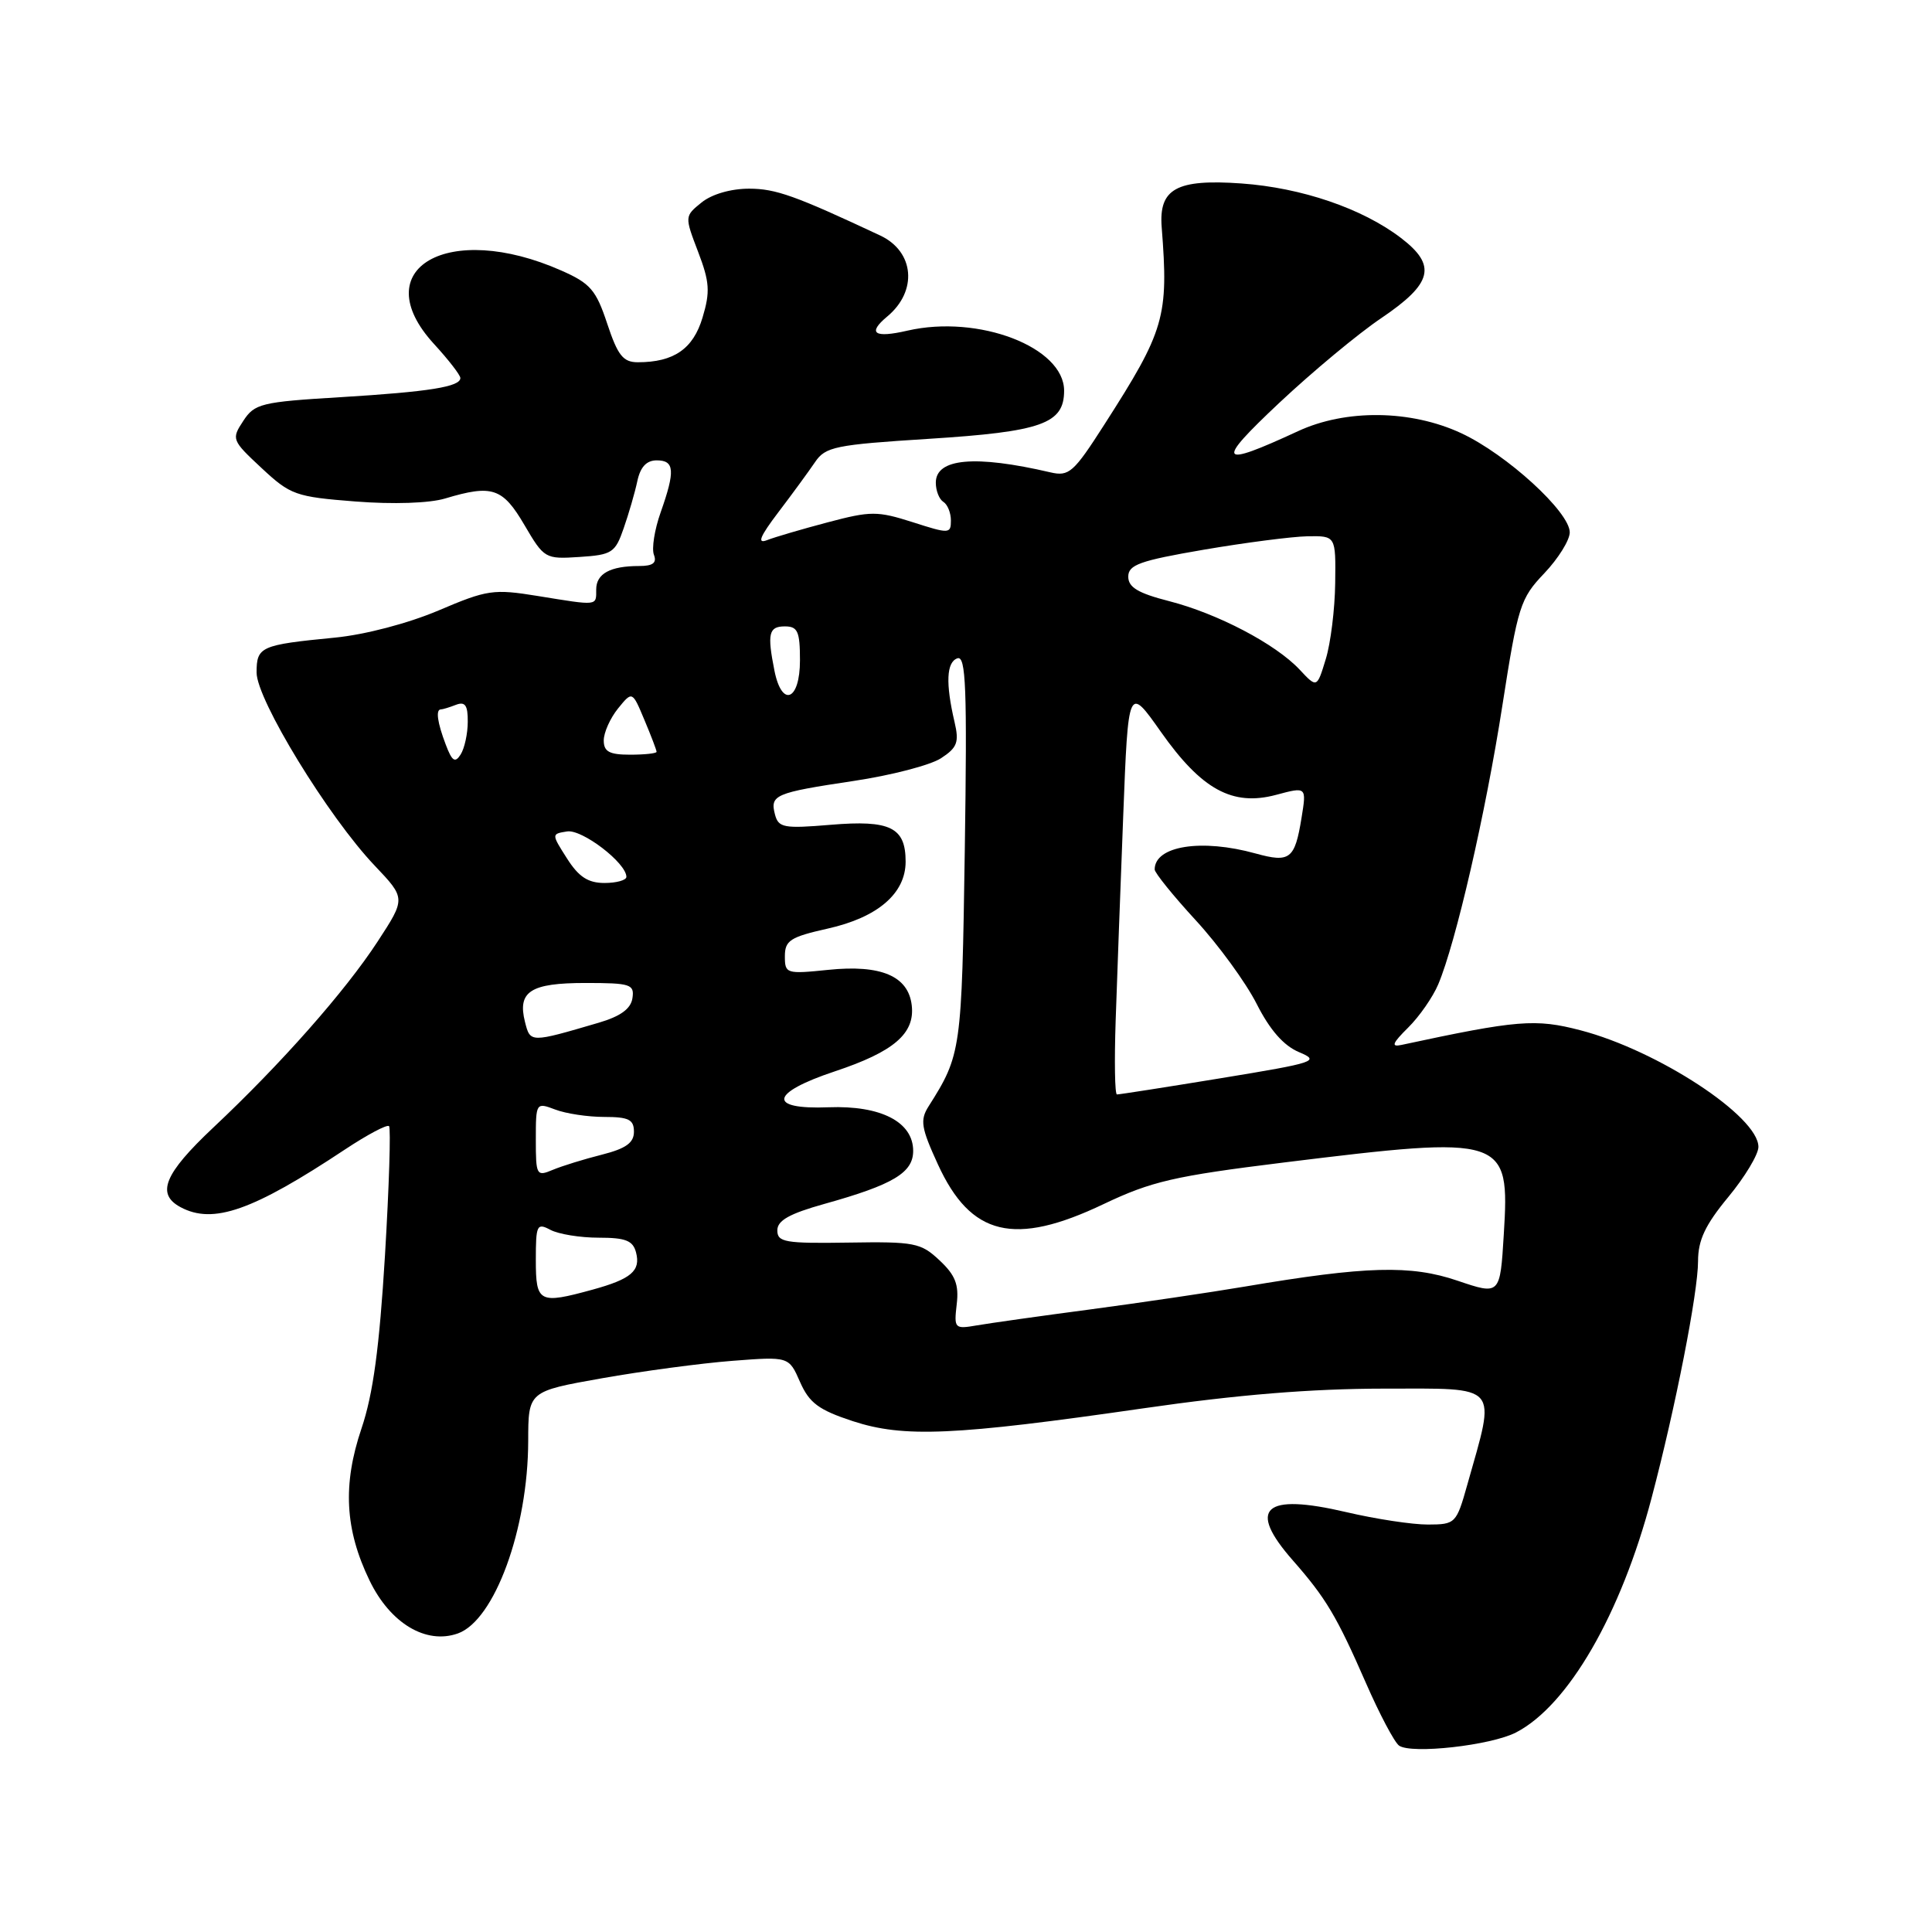 <?xml version="1.0" encoding="UTF-8" standalone="no"?>
<!DOCTYPE svg PUBLIC "-//W3C//DTD SVG 1.1//EN" "http://www.w3.org/Graphics/SVG/1.1/DTD/svg11.dtd" >
<svg xmlns="http://www.w3.org/2000/svg" xmlns:xlink="http://www.w3.org/1999/xlink" version="1.1" viewBox="0 0 256 256">
 <g >
 <path fill="currentColor"
d=" M 200.88 229.56 C 207.79 225.99 214.78 213.91 218.84 198.50 C 222.01 186.51 225.00 171.25 225.00 167.12 C 225.00 164.33 225.94 162.32 229.00 158.62 C 231.20 155.96 233.00 152.97 233.00 151.97 C 233.00 147.93 219.67 139.19 209.43 136.52 C 203.45 134.96 201.09 135.15 185.69 138.46 C 184.29 138.76 184.49 138.24 186.58 136.17 C 188.07 134.70 189.86 132.12 190.57 130.44 C 192.90 124.93 196.85 107.78 199.07 93.50 C 201.13 80.29 201.44 79.30 204.63 75.96 C 206.48 74.01 208.00 71.57 208.00 70.54 C 208.00 67.84 199.64 60.20 193.62 57.40 C 186.96 54.30 178.34 54.19 172.00 57.13 C 161.41 62.03 160.99 61.39 169.50 53.39 C 173.90 49.26 179.97 44.21 183.00 42.17 C 189.84 37.55 190.42 35.18 185.62 31.52 C 180.51 27.62 172.47 24.88 164.50 24.31 C 155.90 23.70 153.53 25.00 153.93 30.11 C 154.86 41.99 154.34 43.77 146.33 56.26 C 142.26 62.62 141.65 63.16 139.19 62.59 C 129.19 60.26 124.00 60.73 124.00 63.96 C 124.00 65.02 124.45 66.16 125.00 66.50 C 125.55 66.84 126.00 67.95 126.00 68.97 C 126.00 70.74 125.78 70.75 120.93 69.19 C 116.25 67.70 115.38 67.70 109.68 69.21 C 106.28 70.11 102.66 71.17 101.64 71.57 C 100.28 72.10 100.68 71.11 103.14 67.87 C 104.99 65.44 107.17 62.45 108.00 61.23 C 109.37 59.20 110.67 58.93 123.03 58.15 C 138.04 57.20 141.00 56.15 141.00 51.77 C 141.00 46.00 129.67 41.65 120.25 43.81 C 115.84 44.83 114.89 44.17 117.55 41.95 C 121.62 38.58 121.17 33.34 116.64 31.21 C 105.38 25.93 102.79 25.00 99.26 25.00 C 96.84 25.00 94.32 25.73 92.96 26.83 C 90.71 28.65 90.71 28.67 92.50 33.36 C 94.03 37.36 94.12 38.66 93.09 42.08 C 91.85 46.23 89.29 48.00 84.52 48.00 C 82.57 48.00 81.86 47.11 80.46 42.89 C 78.98 38.42 78.22 37.54 74.38 35.85 C 59.40 29.22 48.35 35.58 57.50 45.57 C 59.43 47.67 61.00 49.70 61.00 50.09 C 61.00 51.25 56.90 51.91 45.11 52.63 C 34.60 53.26 33.73 53.48 32.23 55.78 C 30.65 58.18 30.71 58.34 34.66 62.02 C 38.49 65.59 39.16 65.83 47.10 66.45 C 52.11 66.84 56.91 66.68 58.99 66.05 C 65.22 64.18 66.60 64.64 69.48 69.55 C 72.10 74.02 72.23 74.10 76.79 73.80 C 81.09 73.52 81.52 73.25 82.64 70.00 C 83.31 68.08 84.13 65.26 84.45 63.75 C 84.85 61.87 85.67 61.00 87.02 61.00 C 89.38 61.00 89.49 62.37 87.54 67.89 C 86.73 70.17 86.33 72.70 86.65 73.52 C 87.06 74.59 86.51 75.00 84.69 75.00 C 80.86 75.00 79.00 76.01 79.00 78.11 C 79.00 80.31 79.31 80.28 71.25 78.97 C 65.39 78.02 64.56 78.14 58.11 80.89 C 54.07 82.60 48.38 84.10 44.36 84.49 C 34.51 85.45 34.00 85.68 34.00 89.12 C 34.00 92.70 43.51 108.25 49.64 114.69 C 53.77 119.04 53.77 119.04 50.03 124.77 C 45.72 131.37 37.25 140.96 28.25 149.42 C 21.75 155.54 20.66 158.21 23.93 159.96 C 28.25 162.27 33.48 160.43 45.73 152.30 C 48.68 150.35 51.29 148.96 51.55 149.22 C 51.80 149.47 51.56 157.19 51.01 166.37 C 50.27 178.57 49.44 184.73 47.90 189.28 C 45.38 196.74 45.70 202.67 48.97 209.43 C 51.71 215.10 56.45 217.94 60.67 216.44 C 65.53 214.71 69.97 202.58 69.99 190.93 C 70.00 184.36 70.00 184.36 79.75 182.63 C 85.11 181.68 92.88 180.64 97.01 180.32 C 104.53 179.74 104.53 179.74 106.01 183.12 C 107.24 185.90 108.47 186.82 113.00 188.31 C 119.76 190.52 126.42 190.23 151.50 186.61 C 164.00 184.80 173.74 184.01 183.36 184.00 C 198.91 184.00 198.24 183.22 194.42 196.75 C 192.98 201.87 192.85 202.00 189.22 202.01 C 187.17 202.02 182.29 201.28 178.37 200.36 C 167.47 197.81 165.22 199.83 171.30 206.75 C 175.70 211.76 177.12 214.15 180.99 223.00 C 182.79 227.12 184.77 230.86 185.38 231.30 C 187.00 232.46 197.56 231.28 200.88 229.56 Z  M 126.77 172.82 C 127.08 170.22 126.59 168.96 124.49 167.00 C 122.01 164.67 121.18 164.51 112.41 164.65 C 104.03 164.78 103.00 164.60 103.00 163.03 C 103.00 161.72 104.60 160.82 109.25 159.52 C 118.35 156.98 121.00 155.39 121.00 152.50 C 121.00 148.66 116.72 146.46 109.79 146.72 C 101.64 147.04 102.03 144.82 110.62 141.96 C 118.44 139.36 121.25 136.95 120.81 133.21 C 120.36 129.33 116.74 127.79 109.75 128.51 C 104.19 129.08 104.00 129.02 104.00 126.71 C 104.00 124.62 104.71 124.16 109.65 123.05 C 116.30 121.57 120.00 118.39 120.00 114.17 C 120.00 109.63 117.97 108.63 110.07 109.29 C 103.86 109.81 103.15 109.68 102.69 107.93 C 102.01 105.33 102.66 105.05 113.11 103.48 C 118.09 102.74 123.30 101.38 124.69 100.47 C 126.85 99.06 127.11 98.35 126.48 95.66 C 125.28 90.53 125.41 87.73 126.86 87.23 C 127.99 86.84 128.16 91.13 127.84 112.63 C 127.44 139.24 127.37 139.76 123.04 146.60 C 121.89 148.42 122.05 149.43 124.27 154.27 C 128.63 163.80 134.41 165.19 146.25 159.54 C 152.58 156.53 155.61 155.83 170.09 154.04 C 199.51 150.42 200.06 150.59 199.26 163.56 C 198.77 171.61 198.77 171.61 193.13 169.70 C 186.94 167.59 181.00 167.76 165.00 170.47 C 160.32 171.26 151.10 172.62 144.50 173.50 C 137.90 174.37 131.12 175.33 129.44 175.62 C 126.48 176.13 126.40 176.04 126.77 172.82 Z  M 71.00 166.96 C 71.00 162.30 71.14 162.01 72.93 162.96 C 74.00 163.53 76.87 164.00 79.32 164.00 C 82.90 164.00 83.87 164.38 84.28 165.96 C 84.91 168.39 83.64 169.48 78.50 170.89 C 71.43 172.83 71.00 172.61 71.00 166.96 Z  M 71.00 151.00 C 71.00 146.10 71.03 146.06 73.57 147.02 C 74.98 147.56 77.90 148.00 80.07 148.00 C 83.31 148.00 84.00 148.35 84.00 149.96 C 84.00 151.43 82.94 152.19 79.75 153.00 C 77.41 153.59 74.49 154.49 73.25 155.01 C 71.09 155.92 71.00 155.75 71.00 151.00 Z  M 147.83 135.25 C 148.01 129.89 148.46 117.70 148.83 108.17 C 149.50 90.84 149.50 90.84 153.82 96.97 C 159.22 104.63 163.30 106.87 169.10 105.32 C 173.13 104.24 173.13 104.24 172.46 108.37 C 171.57 113.85 170.93 114.35 166.37 113.09 C 159.21 111.10 153.00 112.08 153.00 115.21 C 153.00 115.65 155.45 118.69 158.45 121.95 C 161.45 125.21 165.08 130.19 166.51 133.01 C 168.26 136.47 170.08 138.55 172.12 139.41 C 174.96 140.60 174.37 140.80 161.82 142.86 C 154.49 144.06 148.28 145.03 148.00 145.02 C 147.72 145.01 147.65 140.61 147.83 135.25 Z  M 69.56 135.40 C 68.55 131.37 70.29 130.25 77.57 130.25 C 83.56 130.25 84.08 130.42 83.80 132.27 C 83.59 133.67 82.22 134.67 79.32 135.52 C 70.22 138.19 70.27 138.19 69.56 135.40 Z  M 75.13 113.75 C 73.06 110.50 73.06 110.50 75.14 110.17 C 77.12 109.85 83.00 114.35 83.00 116.19 C 83.00 116.63 81.69 117.00 80.10 117.00 C 77.92 117.00 76.68 116.19 75.13 113.75 Z  M 59.06 98.65 C 57.95 95.74 57.71 94.00 58.42 94.00 C 58.65 94.00 59.55 93.73 60.42 93.39 C 61.63 92.93 62.00 93.45 61.98 95.64 C 61.98 97.21 61.55 99.16 61.04 99.97 C 60.30 101.14 59.90 100.88 59.06 98.65 Z  M 80.00 98.11 C 80.00 97.07 80.85 95.17 81.89 93.88 C 83.78 91.55 83.78 91.55 85.39 95.40 C 86.28 97.51 87.00 99.41 87.00 99.62 C 87.00 99.83 85.42 100.00 83.50 100.00 C 80.74 100.00 80.00 99.60 80.00 98.11 Z  M 102.62 88.88 C 101.64 83.95 101.86 83.00 104.00 83.00 C 105.70 83.00 106.00 83.67 106.00 87.50 C 106.00 92.84 103.61 93.81 102.62 88.88 Z  M 172.20 88.72 C 169.02 85.33 161.34 81.30 154.90 79.65 C 150.80 78.60 149.50 77.82 149.50 76.41 C 149.50 74.84 151.03 74.29 159.50 72.84 C 165.00 71.90 171.19 71.10 173.25 71.06 C 177.00 71.00 177.00 71.00 176.92 77.25 C 176.88 80.69 176.32 85.23 175.67 87.34 C 174.50 91.18 174.50 91.18 172.20 88.72 Z "/>
</g>
</svg>
